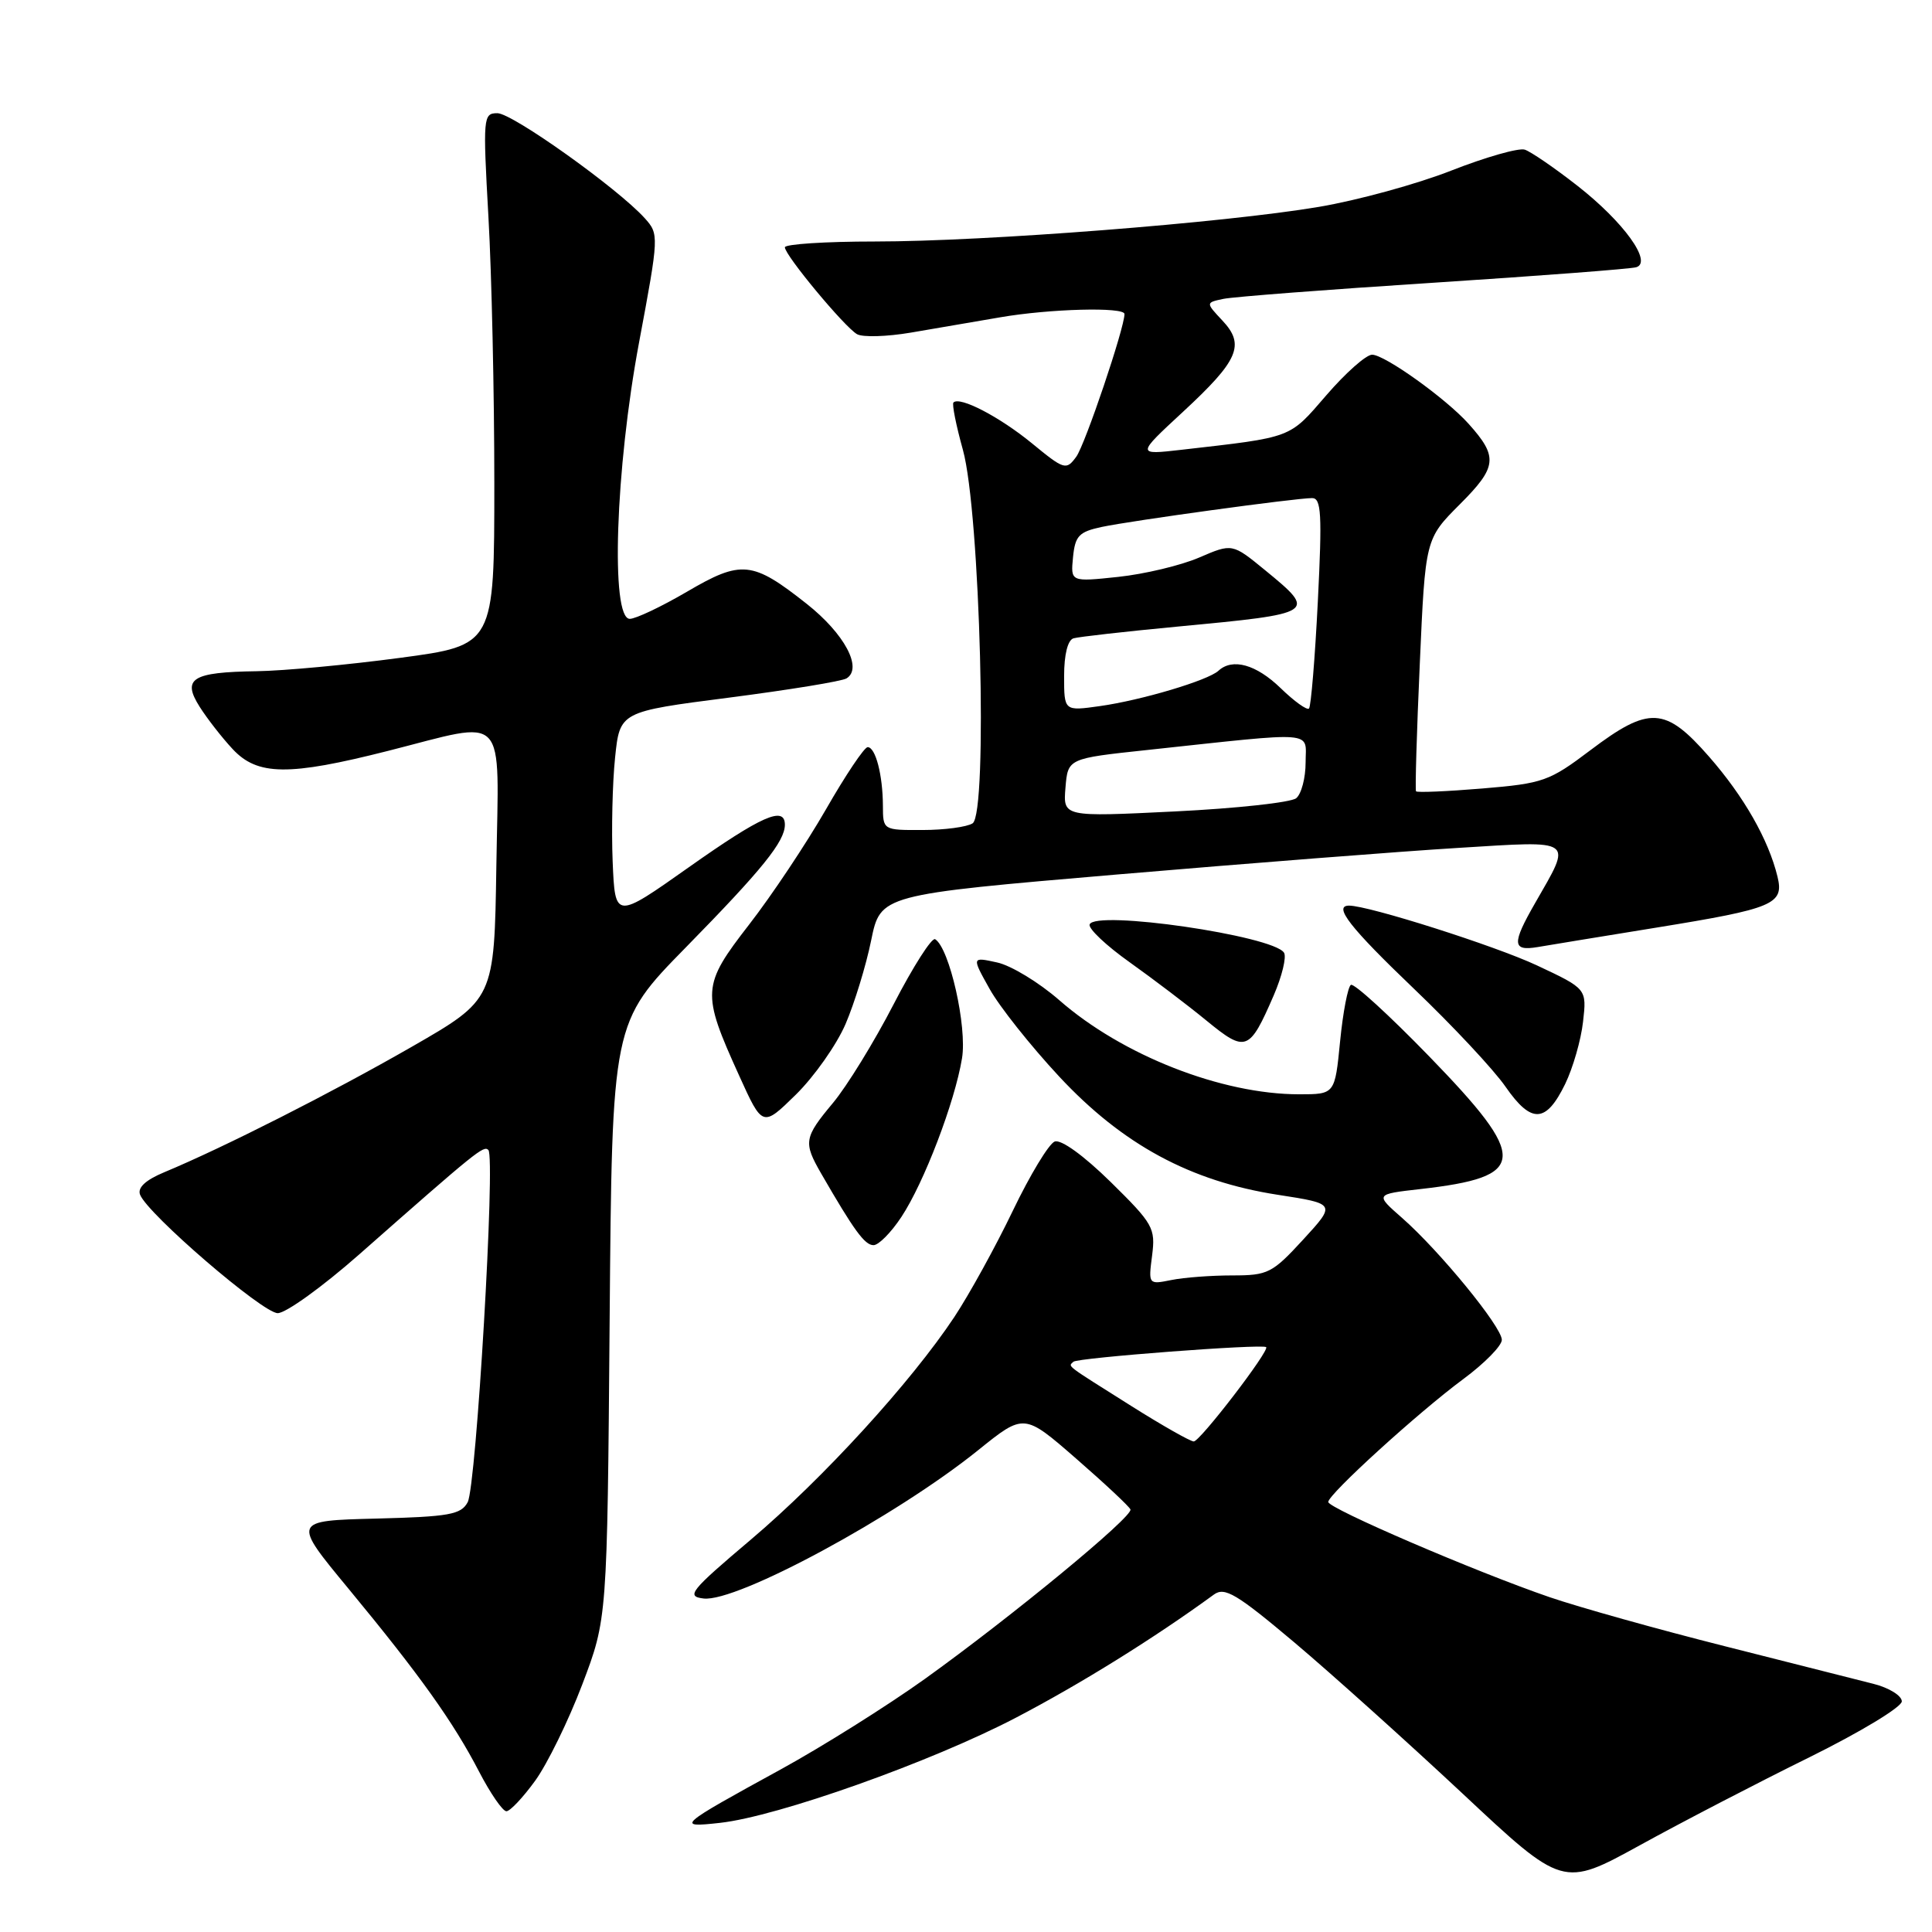 <?xml version="1.0" encoding="UTF-8" standalone="no"?>
<!DOCTYPE svg PUBLIC "-//W3C//DTD SVG 1.1//EN" "http://www.w3.org/Graphics/SVG/1.1/DTD/svg11.dtd" >
<svg xmlns="http://www.w3.org/2000/svg" xmlns:xlink="http://www.w3.org/1999/xlink" version="1.1" viewBox="0 0 256 256">
 <g >
 <path fill="currentColor"
d=" M 239.75 232.85 C 246.49 229.52 252.00 226.19 252.00 225.44 C 252.00 224.69 250.31 223.64 248.25 223.12 C 246.19 222.59 237.30 220.34 228.50 218.12 C 219.70 215.90 209.27 212.98 205.32 211.63 C 195.50 208.26 176.00 199.87 176.00 199.02 C 176.00 198.00 187.96 187.12 193.90 182.73 C 196.70 180.66 199.00 178.32 199.00 177.54 C 199.00 175.82 190.76 165.75 185.77 161.37 C 182.20 158.24 182.20 158.24 188.19 157.56 C 202.46 155.94 202.62 153.62 189.37 139.97 C 184.07 134.51 179.41 130.25 179.00 130.50 C 178.60 130.75 177.95 134.12 177.57 137.98 C 176.88 145.00 176.88 145.00 172.15 145.00 C 161.87 145.00 148.71 139.84 140.35 132.52 C 137.67 130.18 133.97 127.93 132.12 127.53 C 128.75 126.79 128.75 126.79 131.13 131.04 C 132.43 133.38 136.58 138.60 140.34 142.64 C 148.75 151.67 157.74 156.53 169.34 158.32 C 177.03 159.51 177.03 159.51 172.67 164.26 C 168.58 168.71 168.01 169.00 163.28 169.00 C 160.52 169.00 156.88 169.27 155.21 169.61 C 152.17 170.22 152.16 170.20 152.66 166.36 C 153.12 162.72 152.81 162.17 147.16 156.61 C 143.58 153.10 140.59 150.94 139.75 151.26 C 138.98 151.56 136.48 155.69 134.20 160.44 C 131.92 165.19 128.43 171.52 126.46 174.50 C 120.71 183.16 109.08 195.89 99.50 204.00 C 91.44 210.82 90.87 211.53 93.23 211.81 C 97.63 212.33 118.71 200.94 129.62 192.15 C 135.69 187.26 135.69 187.26 142.59 193.27 C 146.39 196.58 149.63 199.61 149.79 200.01 C 150.16 200.94 134.06 214.21 122.50 222.50 C 117.55 226.04 109.00 231.41 103.50 234.43 C 89.77 241.95 89.50 242.19 95.39 241.54 C 103.04 240.70 123.39 233.47 134.62 227.60 C 143.18 223.13 152.94 217.06 160.86 211.28 C 162.28 210.25 163.86 211.19 171.52 217.64 C 176.46 221.81 186.48 230.82 193.80 237.66 C 207.09 250.11 207.09 250.11 217.30 244.50 C 222.91 241.41 233.01 236.17 239.75 232.85 Z  M 70.91 235.96 C 72.52 233.74 75.33 228.00 77.15 223.21 C 80.46 214.50 80.46 214.50 80.78 175.00 C 81.10 135.50 81.10 135.50 90.91 125.50 C 101.00 115.21 104.00 111.50 104.00 109.28 C 104.00 106.74 100.89 108.12 91.28 114.91 C 81.50 121.82 81.50 121.82 81.18 114.16 C 81.01 109.95 81.15 103.76 81.50 100.40 C 82.13 94.30 82.13 94.30 96.60 92.44 C 104.56 91.41 111.57 90.27 112.17 89.89 C 114.35 88.55 111.90 83.97 106.89 80.01 C 99.69 74.32 98.25 74.17 91.02 78.41 C 87.65 80.38 84.24 82.00 83.45 82.00 C 80.88 82.00 81.54 62.13 84.68 45.37 C 87.33 31.21 87.33 31.03 85.43 28.91 C 81.85 24.95 67.89 15.00 65.91 15.00 C 64.02 15.00 63.98 15.49 64.72 28.75 C 65.15 36.31 65.50 52.17 65.50 64.00 C 65.50 85.50 65.50 85.50 53.00 87.17 C 46.12 88.09 37.58 88.89 34.00 88.94 C 25.44 89.06 24.08 89.91 26.46 93.66 C 27.45 95.22 29.41 97.74 30.82 99.25 C 34.11 102.79 38.23 102.84 51.40 99.50 C 67.46 95.43 66.09 93.98 65.77 114.71 C 65.50 132.42 65.50 132.42 54.50 138.74 C 43.94 144.80 29.64 152.05 21.76 155.33 C 19.29 156.36 18.20 157.37 18.56 158.30 C 19.55 160.86 34.81 174.00 36.80 174.00 C 37.88 174.00 42.72 170.51 47.56 166.25 C 63.23 152.44 64.09 151.75 64.71 152.38 C 65.67 153.33 63.11 196.93 61.97 199.05 C 61.09 200.69 59.54 200.97 49.85 201.22 C 38.73 201.50 38.73 201.50 46.17 210.50 C 55.63 221.95 60.06 228.16 63.48 234.75 C 64.98 237.64 66.61 240.00 67.10 240.00 C 67.59 240.00 69.30 238.18 70.91 235.96 Z  M 119.44 161.25 C 122.44 156.71 126.51 146.06 127.47 140.24 C 128.17 136.06 125.81 125.62 123.91 124.45 C 123.48 124.18 121.00 128.05 118.42 133.05 C 115.84 138.05 112.21 143.95 110.36 146.16 C 106.53 150.75 106.43 151.37 108.81 155.50 C 113.15 163.02 114.58 164.99 115.74 164.99 C 116.42 165.00 118.08 163.31 119.44 161.25 Z  M 112.04 135.69 C 113.22 132.94 114.75 127.96 115.43 124.62 C 116.67 118.55 116.67 118.55 148.08 115.87 C 165.36 114.40 185.68 112.81 193.24 112.35 C 208.84 111.39 208.35 111.04 203.40 119.68 C 200.31 125.06 200.37 126.06 203.75 125.49 C 205.26 125.23 212.35 124.07 219.50 122.91 C 235.04 120.39 236.41 119.81 235.53 116.17 C 234.33 111.24 231.08 105.54 226.45 100.25 C 220.65 93.63 218.53 93.52 210.73 99.41 C 205.29 103.52 204.48 103.81 196.41 104.48 C 191.71 104.87 187.75 105.04 187.63 104.85 C 187.50 104.66 187.72 97.05 188.13 87.95 C 188.86 71.41 188.86 71.41 193.44 66.82 C 198.39 61.87 198.53 60.54 194.60 56.16 C 191.59 52.80 183.48 47.00 181.81 47.00 C 181.02 47.00 178.29 49.42 175.74 52.38 C 170.76 58.14 171.40 57.90 156.54 59.60 C 150.58 60.28 150.58 60.28 156.74 54.58 C 164.13 47.74 165.01 45.70 161.97 42.47 C 159.75 40.10 159.75 40.10 162.12 39.60 C 163.43 39.33 175.97 38.36 190.00 37.46 C 204.03 36.55 216.09 35.63 216.81 35.41 C 219.00 34.75 215.15 29.41 209.01 24.61 C 205.98 22.24 202.84 20.09 202.04 19.83 C 201.23 19.57 196.85 20.82 192.31 22.60 C 187.76 24.39 179.87 26.55 174.77 27.41 C 162.22 29.53 130.53 32.00 115.92 32.00 C 109.36 32.00 104.00 32.35 104.00 32.77 C 104.00 33.82 111.89 43.32 113.56 44.28 C 114.31 44.71 117.53 44.61 120.71 44.07 C 123.90 43.53 129.20 42.62 132.50 42.05 C 139.08 40.91 149.00 40.65 149.00 41.61 C 149.00 43.47 143.78 58.92 142.61 60.52 C 141.28 62.34 141.03 62.27 136.71 58.72 C 132.43 55.22 127.18 52.49 126.34 53.33 C 126.12 53.54 126.69 56.37 127.59 59.61 C 129.88 67.84 130.92 107.81 128.87 109.10 C 128.12 109.58 125.14 109.98 122.25 109.98 C 117.00 110.00 117.00 110.00 116.99 106.75 C 116.97 102.67 116.01 99.00 114.97 99.00 C 114.53 99.00 112.04 102.71 109.44 107.25 C 106.83 111.79 102.26 118.65 99.27 122.50 C 92.99 130.60 92.93 131.48 97.93 142.50 C 101.04 149.37 101.04 149.37 105.46 145.04 C 107.89 142.65 110.85 138.45 112.04 135.69 Z  M 207.39 143.64 C 208.42 141.52 209.49 137.81 209.76 135.40 C 210.26 131.02 210.26 131.02 203.63 127.91 C 198.09 125.32 181.37 120.00 178.76 120.00 C 176.61 120.00 178.88 122.91 187.34 131.00 C 192.48 135.91 197.95 141.76 199.50 144.01 C 202.92 148.93 204.85 148.84 207.39 143.64 Z  M 168.78 131.88 C 169.88 129.33 170.49 126.80 170.14 126.24 C 168.72 123.98 145.04 120.54 144.38 122.50 C 144.20 123.05 146.58 125.30 149.68 127.50 C 152.77 129.70 157.36 133.18 159.87 135.24 C 165.08 139.51 165.55 139.33 168.78 131.88 Z  M 149.93 186.32 C 140.92 180.64 141.55 181.12 142.23 180.44 C 142.76 179.91 167.21 178.05 167.77 178.50 C 168.29 178.91 159.01 191.00 158.18 191.00 C 157.73 191.00 154.01 188.89 149.93 186.32 Z  M 141.18 104.37 C 141.50 100.50 141.50 100.50 152.00 99.38 C 174.83 96.93 173.00 96.79 173.00 101.02 C 173.00 103.08 172.44 105.21 171.75 105.77 C 171.06 106.33 163.83 107.12 155.68 107.52 C 140.86 108.25 140.86 108.25 141.18 104.37 Z  M 141.00 89.58 C 141.00 86.73 141.48 84.80 142.25 84.58 C 142.94 84.38 149.12 83.68 156.00 83.03 C 174.43 81.29 174.54 81.22 167.64 75.56 C 163.28 71.99 163.28 71.99 158.89 73.88 C 156.48 74.92 151.66 76.07 148.18 76.44 C 141.86 77.11 141.86 77.11 142.18 73.84 C 142.46 71.00 142.96 70.47 146.00 69.82 C 149.97 68.98 171.66 66.00 173.86 66.00 C 175.08 66.00 175.20 68.11 174.62 79.70 C 174.24 87.24 173.71 93.62 173.45 93.88 C 173.19 94.15 171.49 92.93 169.69 91.18 C 166.45 88.04 163.31 87.16 161.45 88.88 C 160.06 90.16 151.24 92.79 145.75 93.56 C 141.00 94.23 141.00 94.23 141.00 89.58 Z "/>
</g>
</svg>